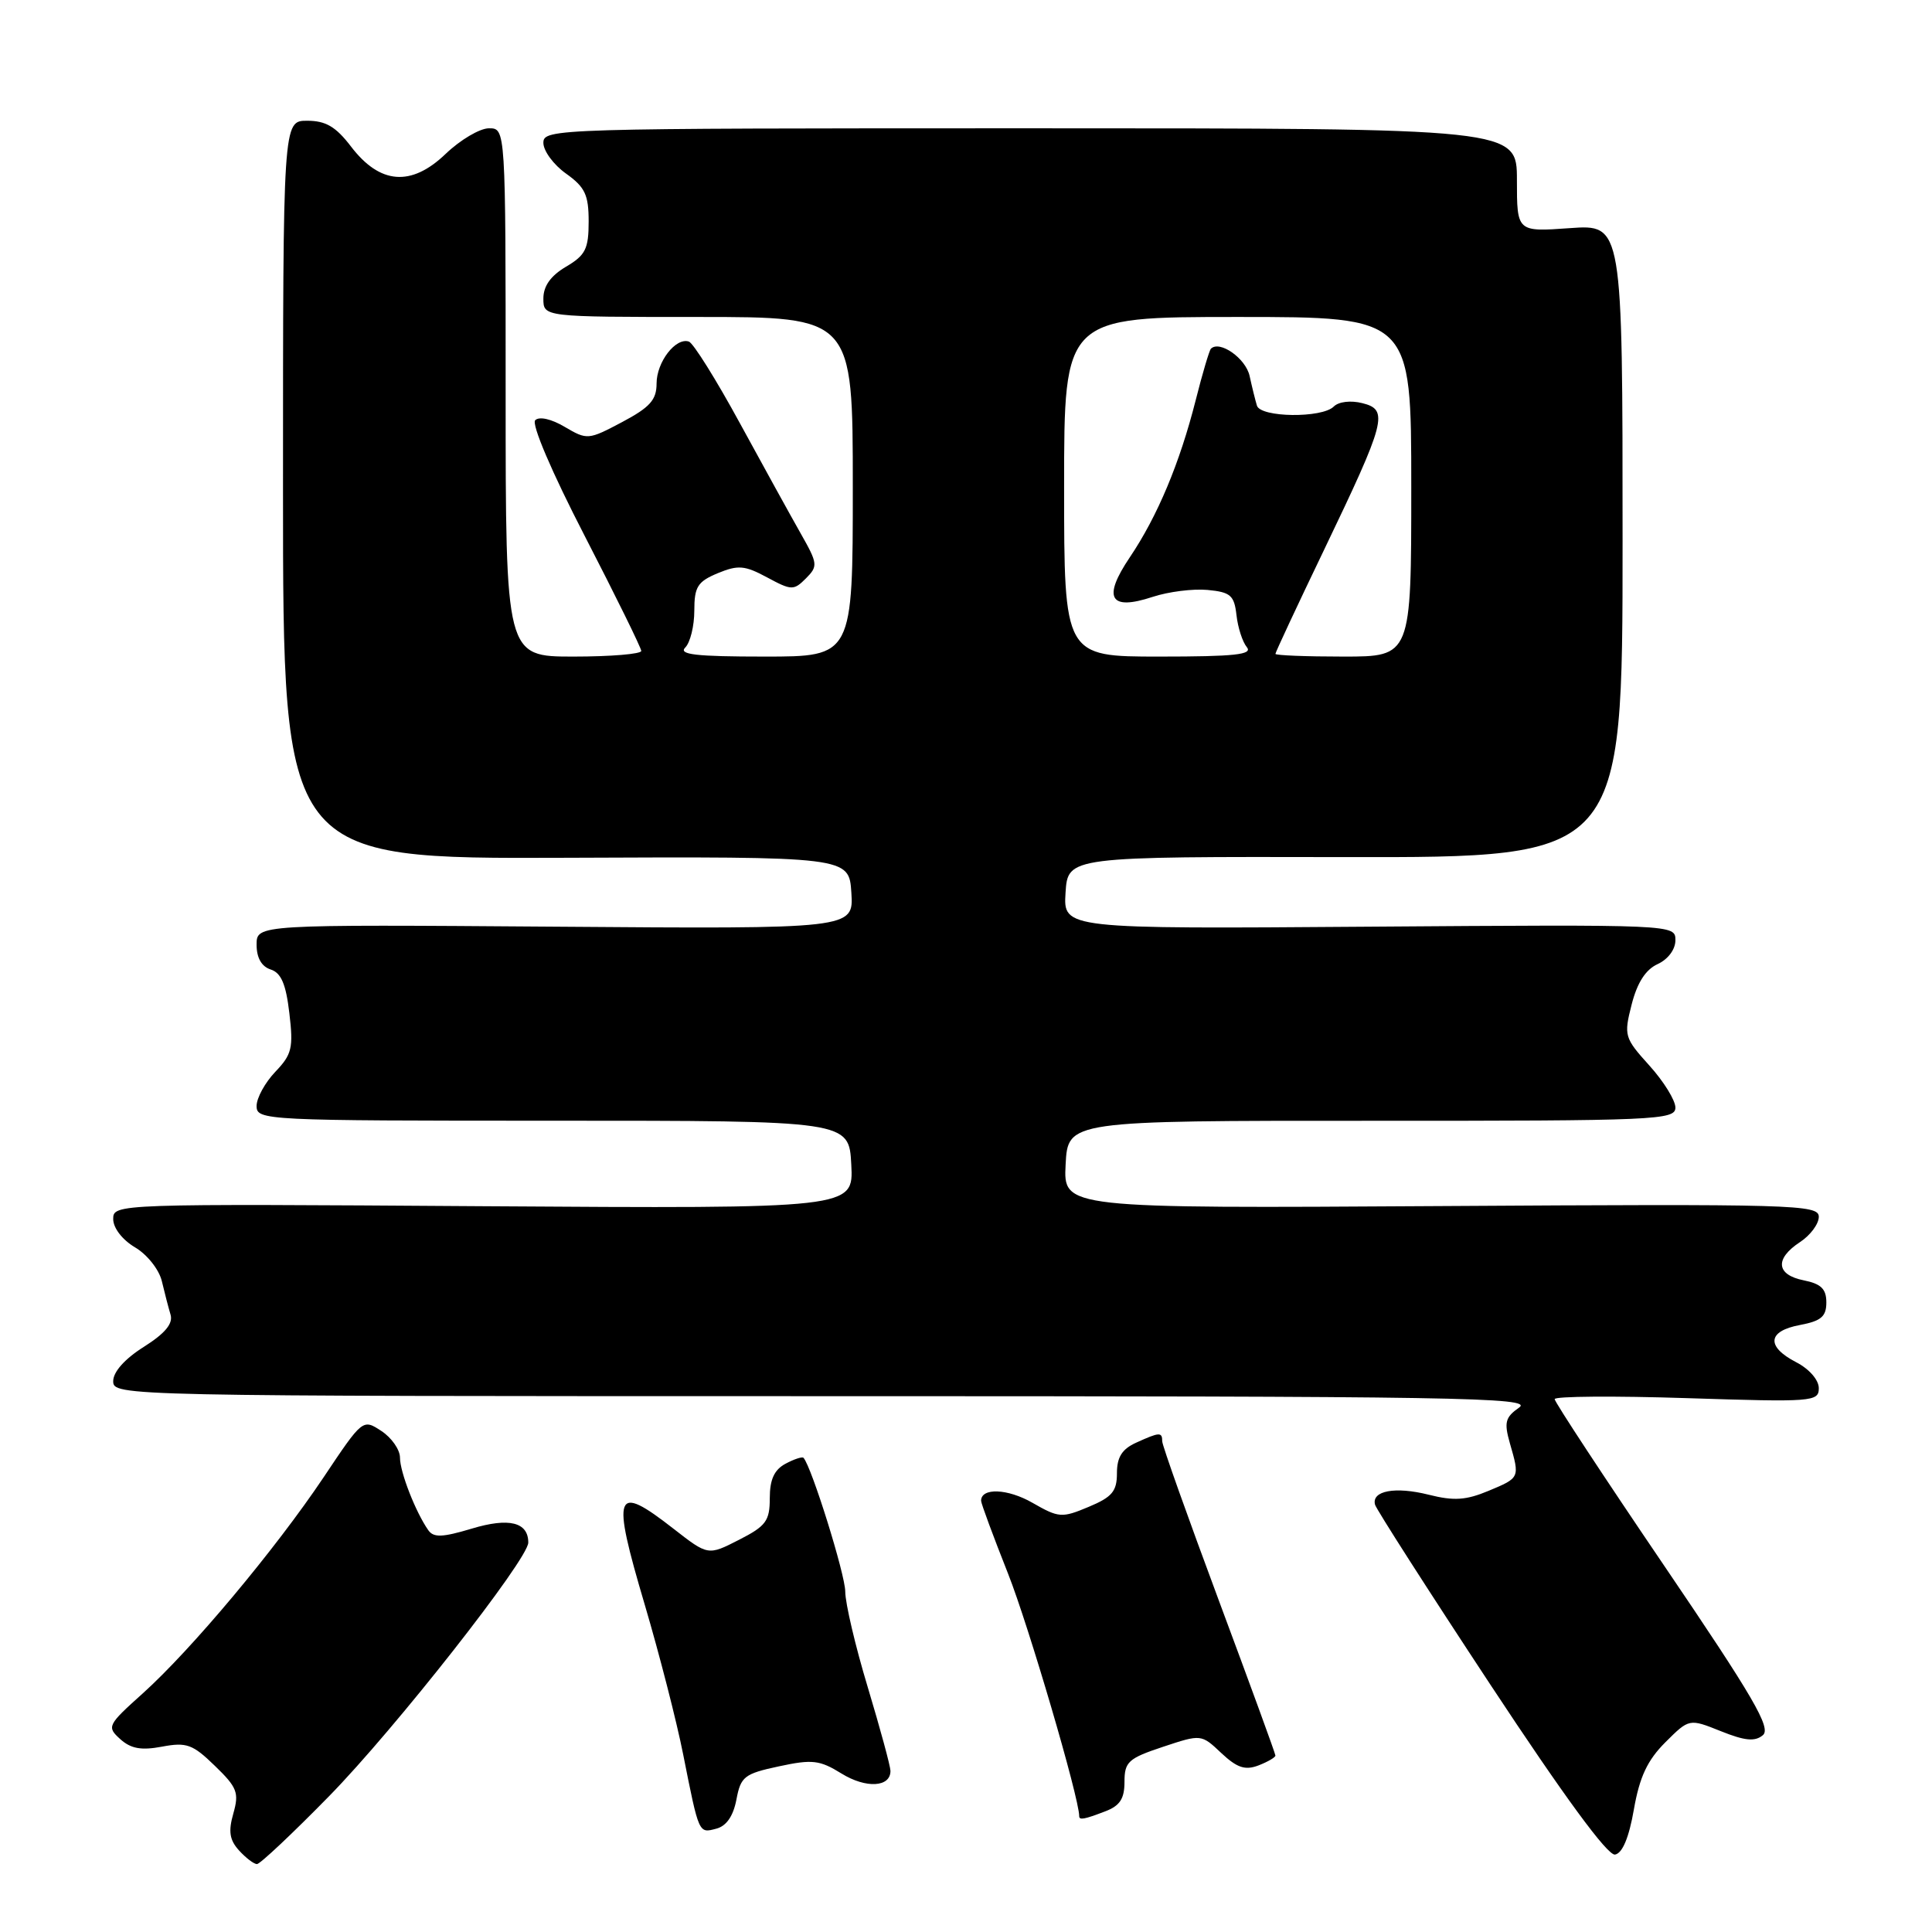<?xml version="1.0" encoding="UTF-8" standalone="no"?>
<!DOCTYPE svg PUBLIC "-//W3C//DTD SVG 1.1//EN" "http://www.w3.org/Graphics/SVG/1.1/DTD/svg11.dtd" >
<svg xmlns="http://www.w3.org/2000/svg" xmlns:xlink="http://www.w3.org/1999/xlink" version="1.1" viewBox="0 0 256 256">
 <g >
 <path fill="currentColor"
d=" M 43.59 238.02 C 52.33 229.10 70.00 206.60 70.00 204.40 C 70.00 201.69 67.45 201.06 62.51 202.55 C 58.62 203.72 57.45 203.76 56.75 202.76 C 55.07 200.36 53.00 195.06 53.00 193.15 C 53.00 192.09 51.89 190.50 50.53 189.61 C 48.07 188.00 48.06 188.00 42.88 195.75 C 36.48 205.30 25.37 218.58 18.91 224.39 C 14.23 228.59 14.13 228.81 15.93 230.44 C 17.34 231.71 18.71 231.96 21.47 231.44 C 24.72 230.83 25.53 231.12 28.47 233.98 C 31.43 236.84 31.70 237.54 30.92 240.29 C 30.24 242.66 30.41 243.80 31.67 245.19 C 32.57 246.18 33.64 247.00 34.05 247.00 C 34.46 247.00 38.75 242.96 43.59 238.02 Z  M 216.50 239.75 C 217.25 235.45 218.29 233.24 220.66 230.87 C 223.83 227.71 223.83 227.71 228.02 229.39 C 231.21 230.67 232.54 230.80 233.59 229.92 C 234.72 228.98 232.35 224.90 220.49 207.43 C 212.52 195.69 206.00 185.77 206.00 185.39 C 206.00 185.01 213.88 184.95 223.50 185.26 C 240.19 185.80 241.00 185.74 241.00 183.94 C 241.00 182.85 239.73 181.39 238.00 180.50 C 233.99 178.42 234.20 176.37 238.50 175.57 C 241.31 175.04 242.00 174.45 242.00 172.58 C 242.00 170.79 241.30 170.11 239.00 169.65 C 235.35 168.92 235.14 166.80 238.50 164.59 C 239.88 163.69 241.00 162.18 241.00 161.23 C 241.00 159.61 237.82 159.52 190.95 159.81 C 140.90 160.12 140.90 160.12 141.20 154.31 C 141.50 148.50 141.50 148.50 181.75 148.51 C 219.47 148.52 222.00 148.41 222.00 146.76 C 222.00 145.80 220.45 143.29 218.56 141.20 C 215.24 137.52 215.15 137.23 216.20 133.11 C 216.94 130.21 218.05 128.48 219.64 127.75 C 221.02 127.12 222.00 125.81 222.00 124.59 C 222.00 122.50 222.00 122.50 181.44 122.79 C 140.89 123.09 140.89 123.09 141.19 118.29 C 141.50 113.50 141.50 113.50 178.25 113.57 C 215.00 113.63 215.00 113.63 215.00 71.68 C 215.00 29.73 215.00 29.73 208.00 30.23 C 201.00 30.73 201.00 30.73 201.00 23.87 C 201.00 17.00 201.00 17.00 136.50 17.00 C 73.42 17.00 72.00 17.04 72.00 18.93 C 72.00 19.99 73.35 21.83 75.00 23.00 C 77.52 24.80 78.00 25.81 78.00 29.35 C 78.00 32.98 77.58 33.82 75.00 35.34 C 72.97 36.54 72.00 37.90 72.00 39.56 C 72.00 42.00 72.00 42.00 92.50 42.00 C 113.00 42.00 113.00 42.00 113.00 64.50 C 113.00 87.00 113.00 87.00 101.30 87.00 C 92.20 87.00 89.87 86.73 90.80 85.80 C 91.46 85.14 92.00 82.94 92.00 80.92 C 92.00 77.75 92.43 77.07 95.11 75.95 C 97.81 74.84 98.68 74.91 101.65 76.51 C 104.88 78.25 105.17 78.26 106.79 76.64 C 108.40 75.02 108.37 74.69 106.11 70.71 C 104.80 68.40 101.16 61.80 98.03 56.06 C 94.90 50.31 91.86 45.45 91.28 45.26 C 89.53 44.68 87.00 47.97 87.00 50.82 C 87.00 52.99 86.12 53.97 82.43 55.93 C 77.96 58.30 77.80 58.31 74.84 56.57 C 73.06 55.51 71.45 55.15 70.92 55.68 C 70.40 56.20 73.09 62.52 77.49 71.04 C 81.59 78.99 84.96 85.84 84.97 86.25 C 84.99 86.66 80.95 87.00 76.00 87.00 C 67.00 87.00 67.00 87.00 67.00 52.00 C 67.00 17.00 67.00 17.00 64.79 17.00 C 63.58 17.00 60.99 18.53 59.04 20.40 C 54.48 24.77 50.33 24.44 46.49 19.39 C 44.49 16.78 43.16 16.00 40.70 16.00 C 37.50 16.00 37.50 16.00 37.50 64.91 C 37.50 113.81 37.50 113.81 75.00 113.66 C 112.50 113.50 112.50 113.50 112.81 118.29 C 113.11 123.09 113.11 123.09 73.56 122.79 C 34.00 122.50 34.00 122.50 34.00 125.18 C 34.00 126.92 34.66 128.07 35.86 128.46 C 37.25 128.90 37.89 130.39 38.34 134.24 C 38.89 138.86 38.68 139.72 36.48 142.02 C 35.12 143.45 34.00 145.48 34.00 146.55 C 34.00 148.45 35.03 148.50 73.25 148.50 C 112.50 148.50 112.50 148.50 112.80 154.33 C 113.10 160.15 113.10 160.15 64.05 159.83 C 15.28 159.50 15.00 159.51 15.00 161.53 C 15.00 162.72 16.21 164.28 17.89 165.28 C 19.49 166.22 21.07 168.21 21.44 169.74 C 21.80 171.26 22.32 173.27 22.60 174.20 C 22.95 175.39 21.88 176.68 19.05 178.47 C 16.53 180.06 15.00 181.78 15.00 183.01 C 15.00 184.98 15.86 185.00 109.22 185.00 C 193.44 185.00 203.22 185.16 201.29 186.51 C 199.45 187.80 199.28 188.47 200.07 191.25 C 201.39 195.83 201.40 195.81 197.25 197.54 C 194.26 198.79 192.65 198.90 189.32 198.06 C 184.87 196.94 181.71 197.53 182.20 199.38 C 182.37 199.99 189.25 210.74 197.50 223.25 C 207.26 238.05 213.02 245.91 214.00 245.74 C 214.98 245.57 215.85 243.49 216.50 239.75 Z  M 97.58 238.45 C 98.15 235.41 98.62 235.03 103.21 234.05 C 107.63 233.10 108.61 233.21 111.50 235.00 C 114.75 237.01 118.01 236.83 117.99 234.64 C 117.98 234.01 116.63 229.04 114.99 223.59 C 113.34 218.14 112.00 212.42 112.00 210.90 C 112.00 208.64 107.55 194.38 106.47 193.17 C 106.30 192.99 105.23 193.34 104.09 193.95 C 102.59 194.75 102.00 196.05 102.00 198.51 C 102.00 201.54 101.50 202.21 97.91 204.04 C 93.82 206.13 93.82 206.13 89.25 202.57 C 81.43 196.47 80.99 197.64 85.45 212.69 C 87.37 219.19 89.66 228.10 90.53 232.50 C 92.63 243.06 92.57 242.93 94.91 242.31 C 96.26 241.96 97.16 240.64 97.58 238.45 Z  M 146.43 240.02 C 148.39 239.28 149.00 238.35 149.00 236.11 C 149.00 233.45 149.51 232.99 154.08 231.47 C 159.17 229.78 159.17 229.78 161.83 232.29 C 163.92 234.25 164.99 234.60 166.75 233.93 C 167.99 233.45 169.00 232.86 169.00 232.62 C 169.00 232.38 165.62 223.13 161.50 212.07 C 157.38 201.00 154.00 191.52 154.00 190.98 C 154.00 189.73 153.65 189.75 150.55 191.16 C 148.67 192.01 148.00 193.08 148.00 195.21 C 148.00 197.61 147.36 198.37 144.25 199.67 C 140.70 201.16 140.30 201.13 136.81 199.13 C 133.52 197.24 130.00 197.10 130.00 198.86 C 130.00 199.22 131.61 203.56 133.57 208.51 C 136.28 215.35 143.00 238.24 143.00 240.65 C 143.00 241.20 143.67 241.08 146.43 240.02 Z  M 141.00 64.50 C 141.00 42.00 141.00 42.00 164.00 42.00 C 187.00 42.00 187.00 42.00 187.00 64.50 C 187.00 87.00 187.00 87.00 178.00 87.00 C 173.05 87.00 169.00 86.84 169.00 86.64 C 169.00 86.44 171.89 80.25 175.43 72.89 C 183.66 55.75 184.04 54.30 180.52 53.42 C 178.98 53.03 177.38 53.22 176.73 53.87 C 175.17 55.43 167.04 55.33 166.55 53.75 C 166.34 53.06 165.90 51.29 165.58 49.82 C 165.07 47.48 161.61 45.05 160.45 46.21 C 160.24 46.43 159.32 49.51 158.43 53.05 C 156.32 61.37 153.37 68.41 149.71 73.84 C 146.06 79.25 147.04 80.97 152.73 79.09 C 154.82 78.40 158.09 77.99 160.01 78.17 C 163.05 78.46 163.54 78.88 163.84 81.50 C 164.02 83.15 164.64 85.06 165.21 85.75 C 166.03 86.74 163.61 87.00 153.62 87.00 C 141.00 87.00 141.00 87.00 141.00 64.50 Z "/>
</g>
</svg>